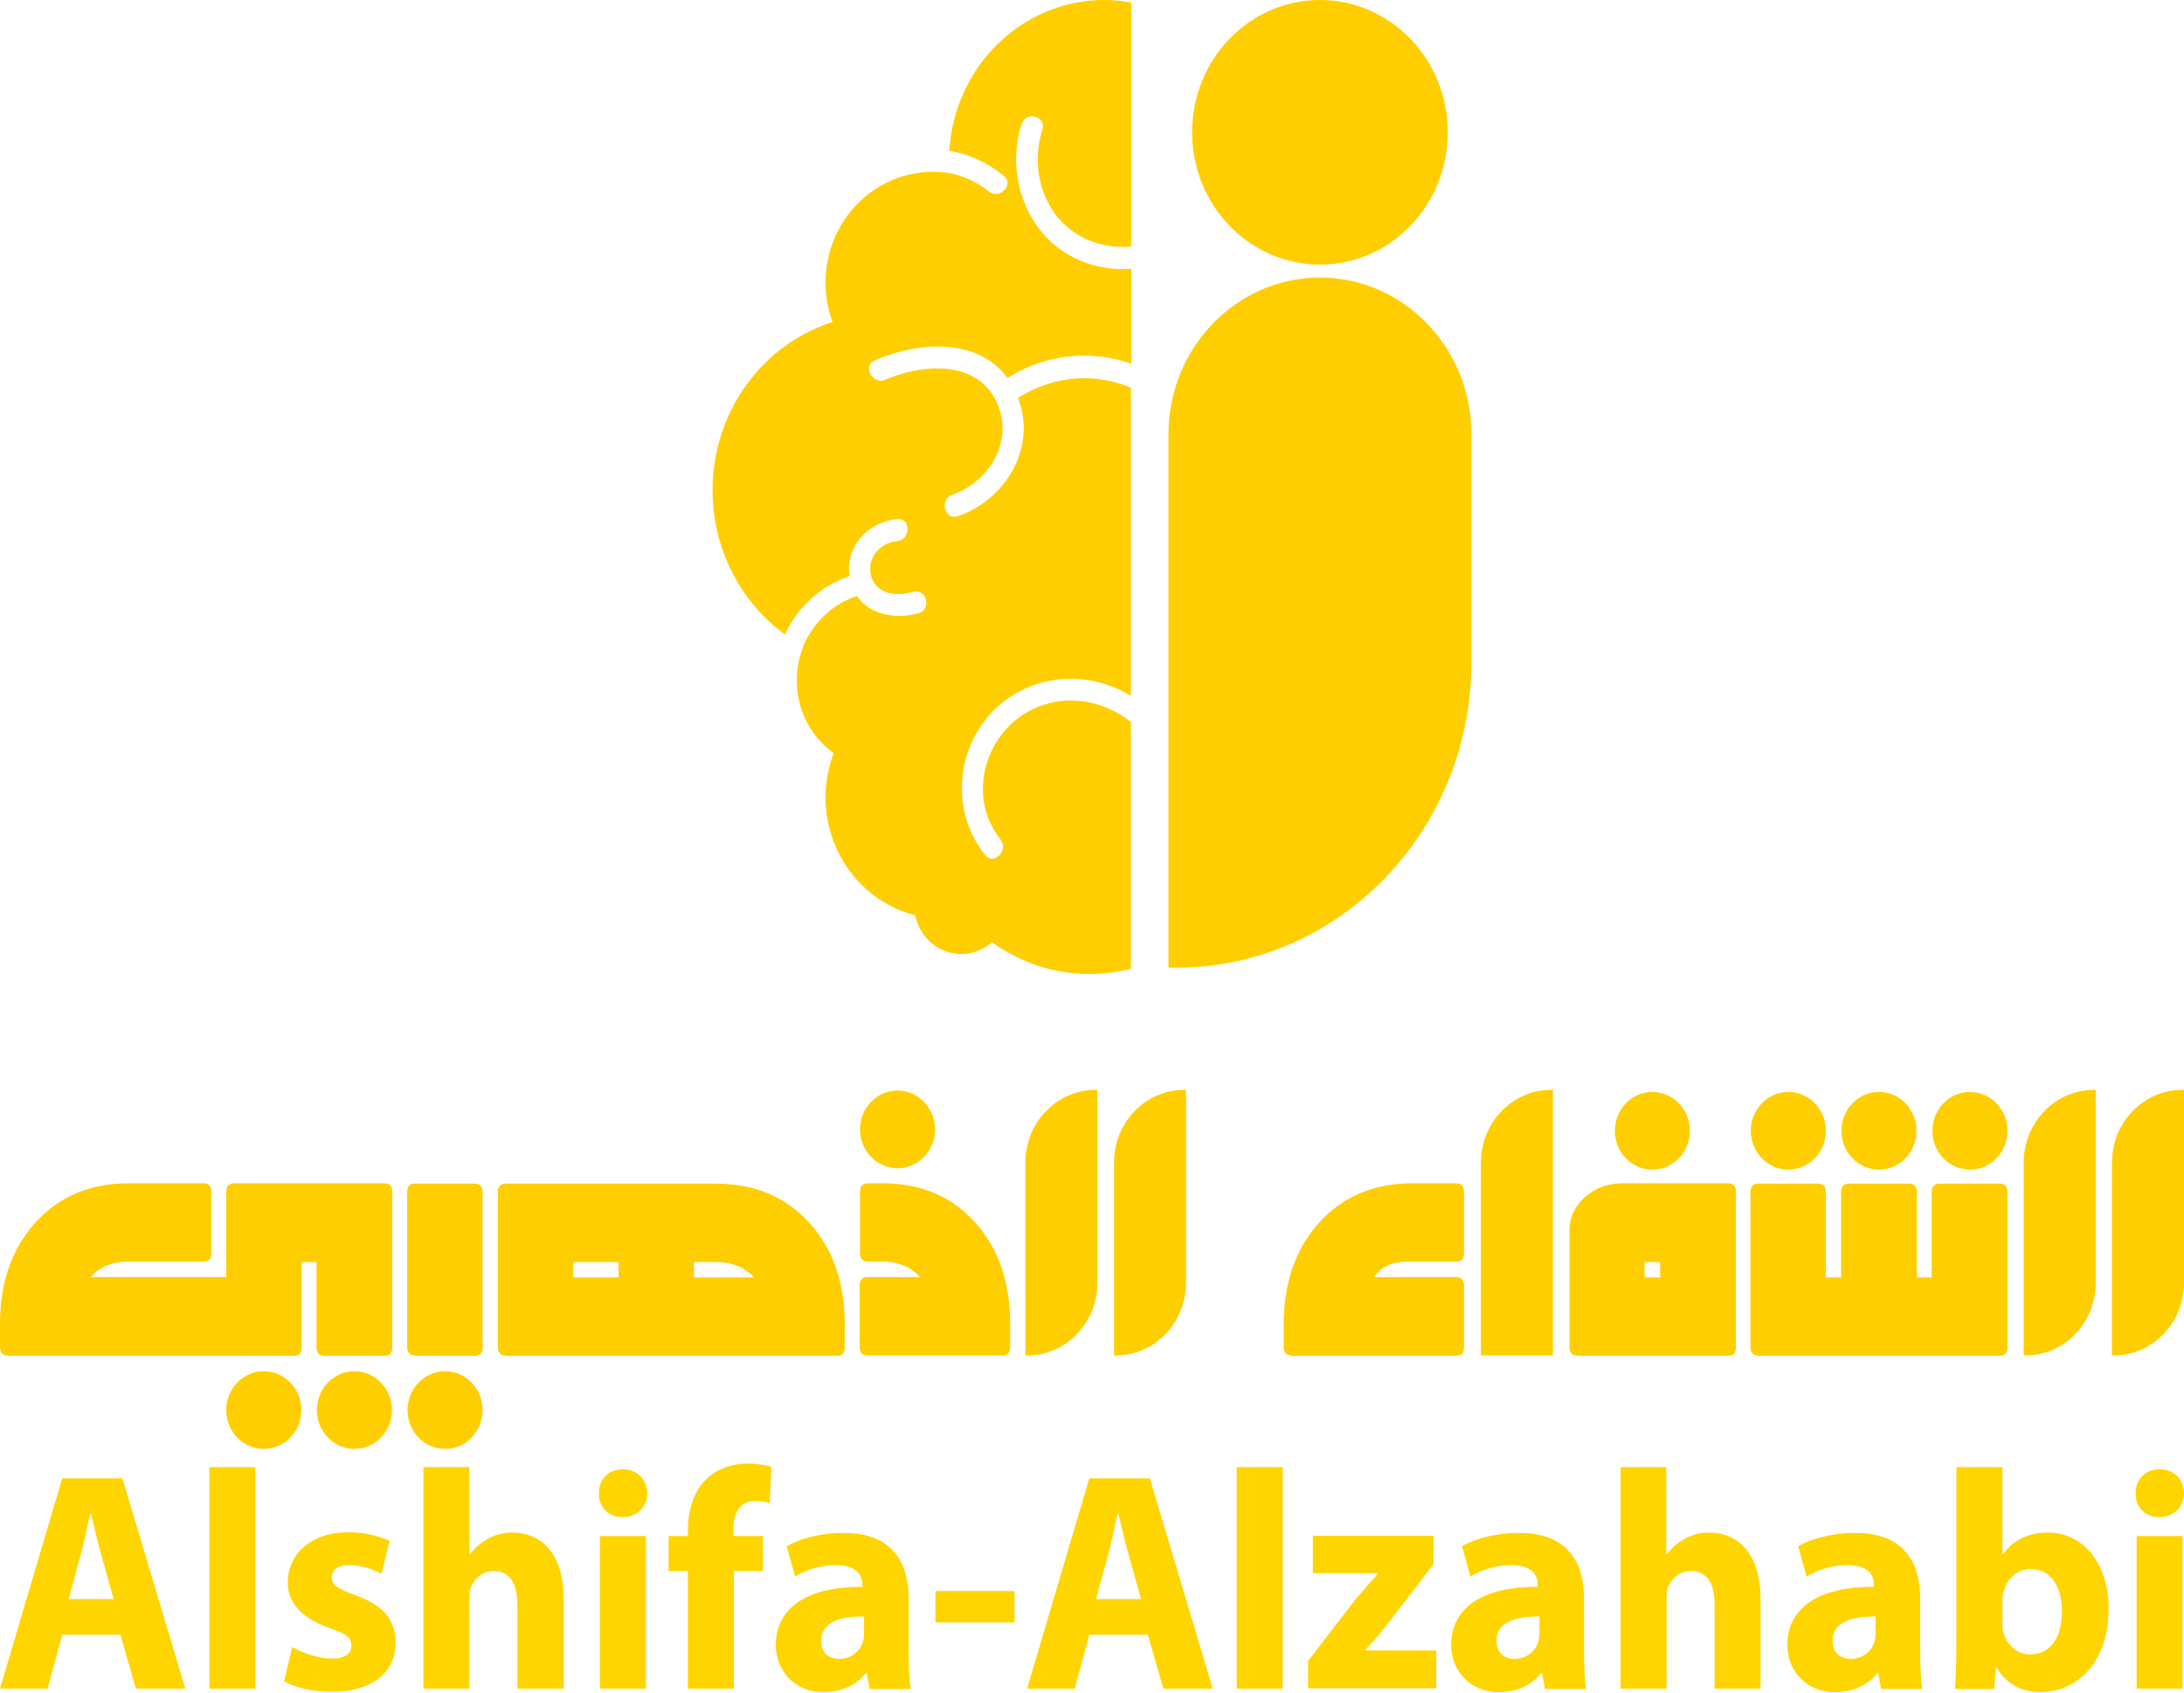 <svg width="600" height="465" viewBox="0 0 600 465" fill="none" xmlns="http://www.w3.org/2000/svg">
<g clip-path="url(#clip0_2177_314)">
<path d="M321 265.855H323.044C367.919 265.855 404.246 228.26 404.246 181.82V119.322C404.246 95.573 385.571 76.247 362.623 76.247C339.675 76.247 321 95.573 321 119.322V265.855Z" fill="#FFCE00"/>
<path d="M362.623 72.689C382.019 72.689 397.742 56.417 397.742 36.345C397.742 16.272 382.019 0 362.623 0C343.227 0 327.504 16.272 327.504 36.345C327.504 56.417 343.227 72.689 362.623 72.689Z" fill="#FFCE00"/>
<path d="M283.372 194.992C270.644 201.338 265.441 218.741 274.824 230.568C277.24 233.548 273.059 237.875 270.644 234.895C259.216 220.568 263.676 199.031 279.47 190.281C289.783 184.608 301.396 185.57 310.687 191.146V172.205V106.534C300.746 102.304 289.318 103.169 279.656 109.323C285.044 123.168 276.032 137.398 263.118 141.821C259.495 143.071 258.008 137.206 261.539 135.956C271.573 132.495 278.82 121.245 273.803 110.476C268.228 98.554 252.991 100.092 243.236 104.323C239.798 105.861 236.825 100.573 240.263 99.035C252.062 93.843 268.507 92.593 276.776 103.842C287.181 97.208 299.631 96.054 310.78 99.9V87.689V73.843C302.418 74.516 293.778 71.632 287.739 65.478C279.842 57.402 277.147 44.902 280.678 34.037C281.886 30.383 287.553 31.922 286.345 35.672C283.558 44.517 285.416 54.613 291.92 61.151C296.937 66.247 303.998 68.363 310.78 67.69V52.883V0.673C308.364 0.288 305.949 0 303.44 0C280.771 0 262.189 18.268 260.795 41.441C266.184 42.306 271.201 44.614 275.754 48.267C278.727 50.671 274.639 54.998 271.666 52.594C268.414 49.998 264.605 48.267 260.61 47.498C259.216 47.306 257.729 47.21 256.243 47.21C239.984 47.21 226.791 60.863 226.791 77.689C226.791 81.535 227.441 85.093 228.742 88.458C209.603 94.516 195.76 112.976 195.76 134.706C195.76 151.052 203.657 165.57 215.642 174.32C219.173 166.628 225.583 160.955 233.388 158.263C232.18 149.802 238.776 143.36 246.488 142.591C250.297 142.206 250.204 148.36 246.488 148.648C242.121 149.033 238.405 152.782 239.148 157.494C240.17 163.359 246.302 163.936 250.854 162.59C254.478 161.532 256.057 167.397 252.434 168.455C246.209 170.282 238.962 168.936 235.431 163.744C228.649 165.955 223.539 170.955 220.659 177.493C220.659 177.493 220.659 177.493 220.752 177.493C219.544 180.378 218.894 183.55 218.894 186.916C218.894 195.185 222.889 202.492 229.021 206.915C227.627 210.665 226.791 214.799 226.791 219.03C226.791 234.702 237.29 247.875 251.412 251.432C252.619 257.49 257.822 262.105 264.047 262.105C267.299 262.105 270.272 260.855 272.502 258.836C280.12 264.317 289.318 267.586 299.259 267.586C303.161 267.586 306.971 267.105 310.687 266.143V203.646V198.358C302.976 192.3 292.756 190.377 283.372 194.992Z" fill="#FFCE00"/>
<path d="M580.211 372.389H580.675C591.36 372.389 600 363.447 600 352.39V299.411H599.536C588.851 299.411 580.211 308.353 580.211 319.41V372.389Z" fill="#FFCE00"/>
<path d="M2.137 372.389C0.743 372.389 0 371.62 0 370.082V363.736C0 352.486 3.159 343.352 9.477 336.141C15.98 328.833 24.621 325.083 35.305 325.083H55.838C57.324 325.083 58.068 325.853 58.068 327.391V344.313C58.068 345.852 57.324 346.621 55.838 346.621H35.305C30.753 346.621 27.315 348.063 24.992 350.852H62.156V327.391C62.156 325.853 62.899 325.083 64.385 325.083H105.544C107.03 325.083 107.773 325.853 107.773 327.391V370.178C107.773 371.716 107.03 372.485 105.544 372.485H89.192C87.705 372.485 86.962 371.716 86.962 370.178V346.717H82.874V370.178C82.874 371.716 82.131 372.485 80.644 372.485H2.137V372.389Z" fill="#FFCE00"/>
<path d="M114 372.389C112.607 372.389 111.863 371.62 111.863 370.081V327.487C111.863 325.948 112.607 325.179 114 325.179H130.445C131.838 325.179 132.582 325.948 132.582 327.487V370.177C132.582 371.716 131.838 372.485 130.445 372.485H114V372.389Z" fill="#FFCE00"/>
<path d="M138.9 372.389C137.506 372.389 136.763 371.62 136.763 370.081V327.487C136.763 325.948 137.506 325.179 138.9 325.179H196.688C207.373 325.179 216.013 328.833 222.61 336.236C228.927 343.352 232.086 352.582 232.086 363.832V370.177C232.086 371.716 231.343 372.485 229.857 372.485H138.9V372.389ZM169.931 350.947V346.717H157.481V350.947H169.931ZM207.094 350.947C204.678 348.159 201.148 346.717 196.688 346.717H190.649V350.947H207.094Z" fill="#FFCE00"/>
<path d="M238.308 372.389C236.914 372.389 236.171 371.62 236.171 370.082V353.159C236.171 351.621 236.914 350.852 238.308 350.852H252.709C250.293 348.063 246.855 346.621 242.396 346.621H238.401C237.007 346.621 236.264 345.852 236.264 344.314V327.391C236.264 325.853 237.007 325.084 238.401 325.084H242.396C253.08 325.084 261.721 328.737 268.131 336.141C274.449 343.256 277.515 352.486 277.515 363.736V370.082C277.515 371.62 276.772 372.389 275.378 372.389H238.308Z" fill="#FFCE00"/>
<path d="M354.816 372.389C353.422 372.389 352.679 371.62 352.679 370.082V363.736C352.679 352.486 355.838 343.352 362.155 336.141C368.659 328.833 377.299 325.083 387.984 325.083H399.969C401.455 325.083 402.199 325.853 402.199 327.391V344.313C402.199 345.852 401.455 346.621 399.969 346.621H386.962C382.316 346.621 379.25 348.063 377.578 350.852H399.969C401.455 350.852 402.199 351.621 402.199 353.159V370.178C402.199 371.716 401.455 372.485 399.969 372.485H354.816V372.389Z" fill="#FFCE00"/>
<path d="M433.323 372.389C431.93 372.389 431.187 371.62 431.187 370.082V337.967C431.187 334.41 432.58 331.429 435.46 328.833C438.34 326.333 441.778 325.083 445.773 325.083H474.667C476.154 325.083 476.897 325.853 476.897 327.391V370.178C476.897 371.716 476.154 372.485 474.667 372.485H433.323V372.389ZM456.086 350.948V346.717H451.812V350.948H456.086Z" fill="#FFCE00"/>
<path d="M483.029 372.389C481.635 372.389 480.892 371.62 480.892 370.082V327.487C480.892 325.949 481.635 325.179 483.029 325.179H499.473C500.867 325.179 501.61 325.949 501.61 327.487V350.948H505.791V327.487C505.791 325.949 506.534 325.179 508.021 325.179H524.373C525.859 325.179 526.602 325.949 526.602 327.487V350.948H530.69V327.487C530.69 325.949 531.434 325.179 532.92 325.179H549.272C550.758 325.179 551.502 325.949 551.502 327.487V370.178C551.502 371.716 550.758 372.485 549.272 372.485H483.029V372.389Z" fill="#FFCE00"/>
<path d="M555.962 372.389H556.426C567.111 372.389 575.751 363.447 575.751 352.39V299.411H575.287C564.602 299.411 555.962 308.353 555.962 319.41V372.389Z" fill="#FFCE00"/>
<path d="M306.042 372.389H306.507C317.191 372.389 325.831 363.447 325.831 352.39V299.411H325.367C314.682 299.411 306.042 308.353 306.042 319.41V372.389Z" fill="#FFCE00"/>
<path d="M281.697 372.389H282.162C292.846 372.389 301.487 363.447 301.487 352.39V299.411H301.022C290.338 299.411 281.697 308.353 281.697 319.41V372.389Z" fill="#FFCE00"/>
<path d="M406.842 372.389H426.631V299.411H426.167C415.482 299.411 406.842 308.353 406.842 319.41V372.389Z" fill="#FFCE00"/>
<path d="M491.297 321.333C496.993 321.333 501.61 316.555 501.61 310.661C501.61 304.766 496.993 299.988 491.297 299.988C485.602 299.988 480.984 304.766 480.984 310.661C480.984 316.555 485.602 321.333 491.297 321.333Z" fill="#FFCE00"/>
<path d="M453.949 321.333C459.644 321.333 464.261 316.555 464.261 310.661C464.261 304.766 459.644 299.988 453.949 299.988C448.253 299.988 443.636 304.766 443.636 310.661C443.636 316.555 448.253 321.333 453.949 321.333Z" fill="#FFCE00"/>
<path d="M246.577 320.949C252.273 320.949 256.89 316.171 256.89 310.276C256.89 304.382 252.273 299.604 246.577 299.604C240.882 299.604 236.265 304.382 236.265 310.276C236.265 316.171 240.882 320.949 246.577 320.949Z" fill="#FFCE00"/>
<path d="M122.265 398.061C127.961 398.061 132.578 393.283 132.578 387.389C132.578 381.494 127.961 376.716 122.265 376.716C116.569 376.716 111.952 381.494 111.952 387.389C111.952 393.283 116.569 398.061 122.265 398.061Z" fill="#FFCE00"/>
<path d="M97.365 398.061C103.061 398.061 107.678 393.283 107.678 387.389C107.678 381.494 103.061 376.716 97.365 376.716C91.67 376.716 87.053 381.494 87.053 387.389C87.053 393.283 91.67 398.061 97.365 398.061Z" fill="#FFCE00"/>
<path d="M72.466 398.061C78.162 398.061 82.779 393.283 82.779 387.389C82.779 381.494 78.162 376.716 72.466 376.716C66.77 376.716 62.153 381.494 62.153 387.389C62.153 393.283 66.77 398.061 72.466 398.061Z" fill="#FFCE00"/>
<path d="M516.197 321.333C521.892 321.333 526.509 316.555 526.509 310.661C526.509 304.766 521.892 299.988 516.197 299.988C510.501 299.988 505.884 304.766 505.884 310.661C505.884 316.555 510.501 321.333 516.197 321.333Z" fill="#FFCE00"/>
<path d="M541.191 321.334C546.886 321.334 551.503 316.556 551.503 310.661C551.503 304.767 546.886 299.989 541.191 299.989C535.495 299.989 530.878 304.767 530.878 310.661C530.878 316.556 535.495 321.334 541.191 321.334Z" fill="#FFCE00"/>
<path d="M17.095 449.117L13.1 463.924H0L17.095 406.138H33.633L50.914 463.924H37.349L33.075 449.117H17.095ZM31.217 439.31L27.779 427.002C26.758 423.541 25.828 419.31 24.992 415.849H24.806C23.97 419.31 23.134 423.637 22.205 427.002L18.86 439.31H31.217Z" fill="#FFD500"/>
<path d="M57.51 403.061H70.145V463.924H57.51V403.061Z" fill="#FFD500"/>
<path d="M80.273 452.482C82.596 453.924 87.427 455.655 91.143 455.655C94.952 455.655 96.532 454.309 96.532 452.097C96.532 449.982 95.324 448.925 90.586 447.29C82.224 444.405 78.972 439.694 79.065 434.694C79.065 426.906 85.569 420.945 95.603 420.945C100.341 420.945 104.522 422.099 107.03 423.349L104.8 432.387C102.942 431.329 99.505 429.983 95.974 429.983C92.908 429.983 91.143 431.233 91.143 433.444C91.143 435.463 92.722 436.425 97.647 438.252C105.358 441.04 108.61 444.982 108.703 451.232C108.703 459.02 102.757 464.789 91.143 464.789C85.847 464.789 81.109 463.635 78.043 461.905L80.273 452.482Z" fill="#FFD500"/>
<path d="M116.318 403.061H128.954V427.002H129.14C130.44 425.175 132.113 423.829 134.157 422.676C136.015 421.618 138.338 421.041 140.66 421.041C148.743 421.041 154.875 426.81 154.875 439.406V463.924H142.147V440.848C142.147 435.367 140.289 431.617 135.643 431.617C132.299 431.617 130.255 433.829 129.325 436.137C128.954 437.002 128.954 438.156 128.954 439.021V463.924H116.318V403.061Z" fill="#FFD500"/>
<path d="M177.823 410.273C177.823 413.83 175.129 416.811 171.041 416.811C167.046 416.811 164.445 413.926 164.538 410.273C164.445 406.523 167.139 403.638 171.134 403.638C175.222 403.734 177.73 406.523 177.823 410.273ZM164.816 463.924V422.003H177.452V463.924H164.816Z" fill="#FFD500"/>
<path d="M188.977 463.924V431.618H183.682V422.003H188.977V420.368C188.977 415.272 190.464 409.695 194.087 406.33C197.246 403.253 201.613 402.099 205.236 402.099C208.024 402.099 210.253 402.484 211.926 402.965L211.461 412.964C210.346 412.58 209.046 412.388 207.373 412.388C203.192 412.388 201.52 415.753 201.52 419.887V422.003H209.603V431.618H201.613V463.924H188.977Z" fill="#FFD500"/>
<path d="M238.866 463.924L238.123 459.693H237.844C235.15 463.059 231.062 464.885 226.231 464.885C218.055 464.885 213.131 458.732 213.131 452.001C213.131 441.136 222.607 435.848 236.915 435.944V435.367C236.915 433.156 235.8 429.983 229.576 429.983C225.395 429.983 221.028 431.425 218.427 433.156L216.104 424.791C218.891 423.156 224.466 421.137 231.805 421.137C245.277 421.137 249.644 429.406 249.644 439.213V453.828C249.644 457.867 249.83 461.713 250.201 464.02H238.866V463.924ZM237.38 444.117C230.783 444.021 225.581 445.655 225.581 450.751C225.581 454.117 227.717 455.751 230.598 455.751C233.756 455.751 236.358 453.636 237.101 450.944C237.287 450.271 237.38 449.501 237.38 448.732V444.117Z" fill="#FFD500"/>
<path d="M278.721 437.098V445.752H256.98V437.098H278.721Z" fill="#FFD500"/>
<path d="M299.259 449.117L295.264 463.924H282.164L299.259 406.138H315.89L333.171 463.924H319.606L315.332 449.117H299.259ZM313.474 439.309L310.036 427.002C309.014 423.541 308.085 419.31 307.249 415.849H307.063C306.227 419.31 305.391 423.637 304.462 427.002L301.117 439.309H313.474Z" fill="#FFD500"/>
<path d="M339.762 403.061H352.397V463.924H339.762V403.061Z" fill="#FFD500"/>
<path d="M359.275 456.424L372.004 439.886C374.326 437.098 376.185 434.983 378.507 432.387V432.194H360.669V421.906H393.837V429.695L381.666 445.559C379.436 448.348 377.392 450.944 375.07 453.251V453.444H394.58V463.828H359.368V456.424H359.275Z" fill="#FFD500"/>
<path d="M424.406 463.924L423.663 459.693H423.384C420.69 463.059 416.602 464.885 411.771 464.885C403.595 464.885 398.671 458.732 398.671 452.001C398.671 441.136 408.148 435.848 422.455 435.944V435.367C422.455 433.156 421.34 429.983 415.116 429.983C410.935 429.983 406.568 431.425 403.967 433.156L401.644 424.791C404.431 423.156 410.006 421.137 417.345 421.137C430.817 421.137 435.184 429.406 435.184 439.213V453.828C435.184 457.866 435.37 461.712 435.741 464.02H424.406V463.924ZM422.92 444.117C416.323 444.021 411.121 445.655 411.121 450.751C411.121 454.117 413.257 455.751 416.138 455.751C419.296 455.751 421.898 453.636 422.641 450.944C422.827 450.271 422.92 449.501 422.92 448.732V444.117Z" fill="#FFD500"/>
<path d="M445.122 403.061H457.758V427.002H457.943C459.244 425.176 460.916 423.829 462.96 422.676C464.819 421.618 467.141 421.041 469.464 421.041C477.547 421.041 483.679 426.81 483.679 439.406V463.924H471.043V440.848C471.043 435.367 469.185 431.618 464.54 431.618C461.195 431.618 459.151 433.829 458.222 436.137C457.85 437.002 457.85 438.156 457.85 439.021V463.924H445.215V403.061H445.122Z" fill="#FFD500"/>
<path d="M516.757 463.924L516.014 459.693H515.735C513.041 463.059 508.953 464.885 504.121 464.885C495.946 464.885 491.021 458.732 491.021 452.001C491.021 441.136 500.498 435.848 514.806 435.944V435.367C514.806 433.156 513.691 429.983 507.466 429.983C503.285 429.983 498.919 431.425 496.317 433.156L493.995 424.791C496.782 423.156 502.356 421.137 509.696 421.137C523.168 421.137 527.534 429.406 527.534 439.213V453.828C527.534 457.866 527.72 461.712 528.092 464.02H516.757V463.924ZM515.27 444.117C508.674 444.021 503.471 445.655 503.471 450.751C503.471 454.117 505.608 455.751 508.488 455.751C511.647 455.751 514.248 453.636 514.992 450.944C515.178 450.271 515.27 449.501 515.27 448.732V444.117Z" fill="#FFD500"/>
<path d="M537.104 463.924C537.289 461.136 537.475 456.136 537.475 451.424V403.061H550.111V427.002H550.296C552.712 423.445 556.893 421.041 562.56 421.041C572.223 421.041 579.377 429.406 579.284 442.194C579.284 457.29 569.993 464.885 560.702 464.885C555.964 464.885 551.411 463.059 548.531 458.155H548.345L547.881 464.02H537.104V463.924ZM550.111 446.04C550.111 446.905 550.204 447.675 550.389 448.348C551.226 451.905 554.106 454.501 557.729 454.501C563.118 454.501 566.462 450.174 566.462 442.675C566.462 436.137 563.675 431.041 557.729 431.041C554.292 431.041 551.226 433.733 550.389 437.483C550.204 438.252 550.111 439.021 550.111 439.886V446.04Z" fill="#FFD500"/>
<path d="M600 410.272C600 413.83 597.306 416.81 593.218 416.81C589.223 416.81 586.621 413.926 586.714 410.272C586.621 406.522 589.316 403.638 593.311 403.638C597.399 403.734 600 406.522 600 410.272ZM586.993 463.924V422.002H599.629V463.924H586.993Z" fill="#FFD500"/>
</g>
<defs>
<clipPath id="clip0_2177_314">
<rect width="600" height="464.885" fill="white"/>
</clipPath>
</defs>
</svg>
